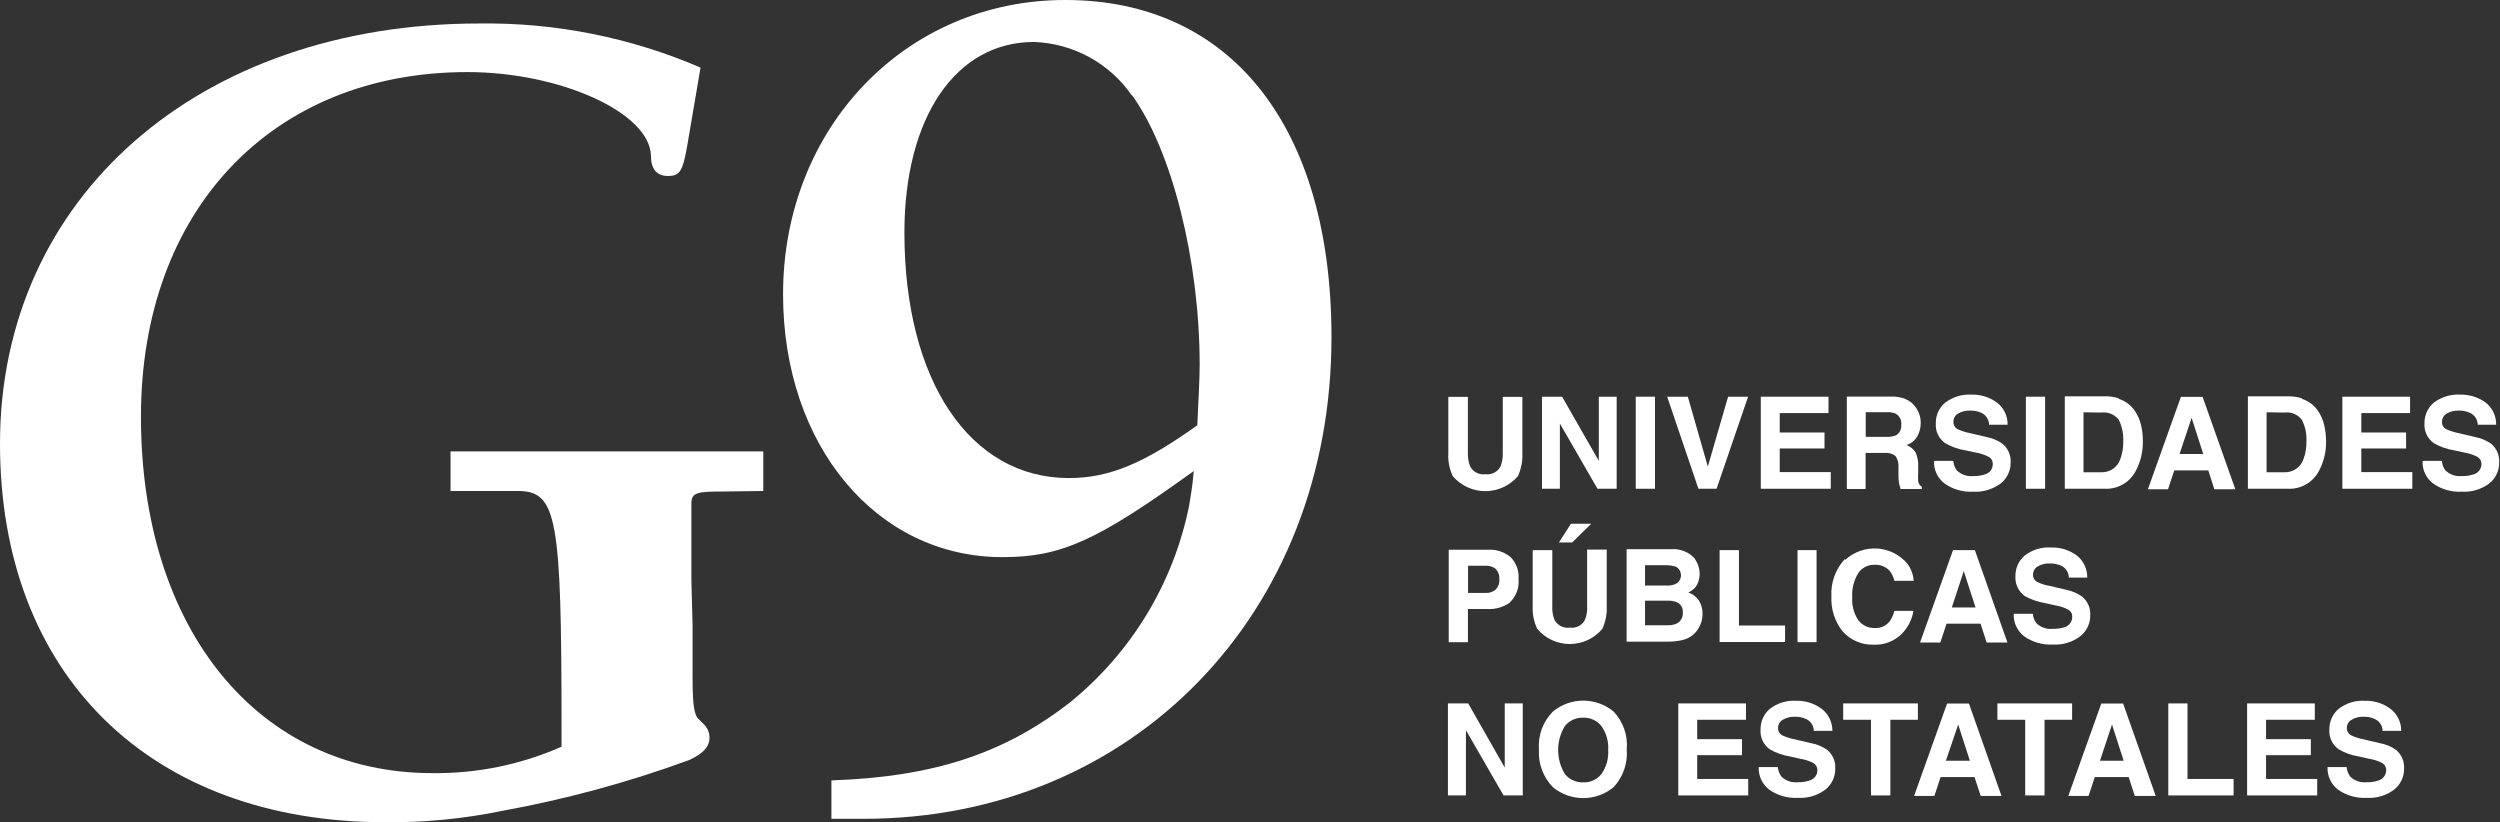<svg width="76" height="25" viewBox="0 0 76 25" fill="none" xmlns="http://www.w3.org/2000/svg">
<rect x="0" y="0" width="76" height="25" fill="#333333" stroke="none"/>
<g clip-path="url(#clip0)">
<path d="M26.233 24.892H25.275V23.724C28.359 23.619 30.51 22.921 32.523 21.356C34.392 19.844 35.673 17.731 36.148 15.38C36.184 15.135 36.257 14.778 36.289 14.32C33.345 16.443 32.262 16.937 30.474 16.937C26.644 16.937 23.805 13.541 23.805 8.946C23.805 3.889 27.526 0 32.386 0C37.424 0 40.477 3.857 40.477 10.254C40.477 18.683 34.408 24.892 26.253 24.892H26.233ZM34.408 2.902C34.074 2.418 33.631 2.019 33.114 1.736C32.597 1.454 32.021 1.297 31.432 1.276C29.052 1.276 27.494 3.572 27.494 7.072C27.494 11.563 29.479 14.533 32.495 14.533C33.736 14.533 34.799 14.071 36.398 12.928C36.434 12.125 36.47 11.511 36.47 11.089C36.47 7.907 35.616 4.547 34.408 2.886" fill="white"/>
<path d="M21.984 14.942C21.179 14.942 21.018 14.974 21.018 15.315V17.623L21.054 18.996V20.509C21.054 21.368 21.086 21.745 21.259 21.881L21.396 22.018C21.45 22.07 21.493 22.133 21.523 22.201C21.553 22.27 21.568 22.344 21.569 22.419C21.569 22.692 21.396 22.901 20.949 23.106C19.102 23.782 17.199 24.299 15.263 24.651C14.096 24.892 12.906 25.007 11.715 24.996C4.583 24.996 0 20.529 0 13.489C0 6.004 6.041 0.714 14.574 0.714C16.884 0.683 19.175 1.14 21.296 2.055L20.893 4.423C20.756 5.226 20.651 5.35 20.309 5.35C19.966 5.35 19.789 5.145 19.789 4.732C19.757 3.427 17.035 2.191 14.208 2.191C8.284 2.191 4.285 6.381 4.285 12.666C4.285 19.156 7.869 23.503 13.145 23.503C14.496 23.519 15.835 23.245 17.071 22.7V22.15C17.071 15.697 16.934 14.926 15.73 14.926H13.696V13.722H23.204V14.926L21.984 14.942Z" fill="white"/>
<path d="M44.029 12.065H44.624V13.778C44.619 13.915 44.642 14.052 44.693 14.18C44.736 14.262 44.804 14.329 44.887 14.371C44.97 14.414 45.064 14.43 45.156 14.416C45.248 14.429 45.341 14.413 45.423 14.371C45.506 14.328 45.573 14.262 45.615 14.18C45.666 14.052 45.689 13.915 45.684 13.778V12.065H46.28V13.782C46.291 14.021 46.244 14.259 46.143 14.477C46.021 14.619 45.869 14.733 45.698 14.812C45.528 14.89 45.342 14.931 45.154 14.931C44.966 14.931 44.781 14.89 44.61 14.812C44.439 14.733 44.288 14.619 44.165 14.477C44.062 14.26 44.016 14.021 44.029 13.782V12.065Z" fill="white"/>
<path d="M46.876 12.06H47.488L48.604 14.011V12.06H49.147V14.858H48.563L47.42 12.875V14.858H46.876V12.06Z" fill="white"/>
<path d="M50.312 12.06H49.727V14.858H50.312V12.06Z" fill="white"/>
<path d="M52.534 12.06H53.142L52.184 14.858H51.632L50.682 12.06H51.31L51.918 14.184L52.534 12.06Z" fill="white"/>
<path d="M55.586 12.558H54.104V13.148H55.465V13.634H54.104V14.352H55.655V14.858H53.528V12.06H55.586V12.558Z" fill="white"/>
<path d="M57.935 12.137C58.036 12.179 58.126 12.245 58.196 12.329C58.256 12.4 58.303 12.48 58.337 12.566C58.374 12.659 58.392 12.759 58.39 12.859C58.391 12.999 58.356 13.137 58.289 13.26C58.217 13.39 58.097 13.487 57.955 13.529C58.069 13.571 58.167 13.648 58.233 13.75C58.294 13.887 58.322 14.037 58.313 14.188V14.376C58.307 14.463 58.307 14.55 58.313 14.637C58.319 14.67 58.332 14.701 58.351 14.729C58.37 14.756 58.394 14.78 58.422 14.798V14.866H57.778C57.762 14.817 57.748 14.768 57.737 14.717C57.721 14.638 57.713 14.557 57.713 14.476V14.216C57.726 14.089 57.693 13.963 57.62 13.858C57.524 13.788 57.405 13.757 57.286 13.77H56.714V14.866H56.143V12.056H57.484C57.635 12.051 57.785 12.076 57.927 12.129L57.935 12.137ZM56.718 12.53V13.28H57.347C57.444 13.285 57.541 13.27 57.633 13.236C57.688 13.205 57.733 13.159 57.763 13.102C57.792 13.046 57.804 12.982 57.798 12.919C57.806 12.853 57.796 12.786 57.767 12.725C57.739 12.665 57.693 12.614 57.637 12.578C57.552 12.541 57.459 12.525 57.367 12.53H56.718Z" fill="white"/>
<path d="M59.38 14.011C59.388 14.115 59.424 14.215 59.485 14.3C59.551 14.363 59.629 14.411 59.716 14.441C59.802 14.471 59.894 14.482 59.984 14.473C60.102 14.476 60.219 14.46 60.331 14.425C60.403 14.408 60.467 14.367 60.513 14.309C60.558 14.25 60.582 14.178 60.58 14.104C60.582 14.059 60.571 14.016 60.549 13.977C60.527 13.939 60.495 13.908 60.455 13.887C60.329 13.822 60.193 13.778 60.053 13.755L59.747 13.69C59.531 13.657 59.323 13.583 59.135 13.473C59.039 13.406 58.962 13.315 58.912 13.21C58.862 13.104 58.84 12.988 58.849 12.871C58.846 12.753 58.869 12.636 58.917 12.527C58.965 12.419 59.037 12.323 59.127 12.245C59.356 12.069 59.642 11.98 59.932 11.996C60.206 11.989 60.474 12.071 60.697 12.229C60.803 12.309 60.888 12.412 60.947 12.53C61.005 12.649 61.034 12.78 61.031 12.912H60.468C60.467 12.837 60.446 12.764 60.406 12.701C60.366 12.638 60.309 12.587 60.242 12.554C60.133 12.503 60.013 12.478 59.892 12.482C59.762 12.477 59.633 12.509 59.521 12.574C59.478 12.601 59.442 12.638 59.418 12.682C59.394 12.727 59.383 12.777 59.384 12.827C59.382 12.874 59.394 12.92 59.419 12.96C59.443 13 59.479 13.032 59.521 13.052C59.64 13.105 59.764 13.144 59.892 13.168L60.387 13.285C60.561 13.317 60.725 13.385 60.87 13.486C60.954 13.554 61.021 13.641 61.065 13.74C61.109 13.839 61.13 13.947 61.124 14.056C61.126 14.177 61.1 14.298 61.049 14.409C60.997 14.519 60.921 14.617 60.826 14.694C60.585 14.875 60.286 14.965 59.984 14.947C59.674 14.966 59.367 14.878 59.114 14.698C59.009 14.618 58.925 14.514 58.869 14.394C58.814 14.274 58.789 14.143 58.796 14.011H59.38Z" fill="white"/>
<path d="M62.171 12.06H61.587V14.858H62.171V12.06Z" fill="white"/>
<path d="M64.41 12.125C64.604 12.186 64.773 12.31 64.889 12.478C64.984 12.613 65.052 12.766 65.09 12.927C65.125 13.08 65.142 13.236 65.142 13.393C65.152 13.722 65.074 14.047 64.917 14.336C64.826 14.502 64.69 14.64 64.523 14.732C64.358 14.824 64.168 14.868 63.979 14.858H62.77V12.048H63.979C64.125 12.044 64.27 12.065 64.41 12.108V12.125ZM63.338 12.534V14.356H63.878C64.005 14.361 64.131 14.325 64.236 14.253C64.34 14.18 64.418 14.076 64.458 13.955C64.521 13.786 64.551 13.606 64.546 13.425C64.559 13.198 64.513 12.971 64.414 12.767C64.353 12.685 64.271 12.621 64.177 12.582C64.082 12.542 63.979 12.528 63.878 12.542L63.338 12.534Z" fill="white"/>
<path d="M66.299 12.065H66.959L67.954 14.874H67.317L67.132 14.3H66.097L65.908 14.874H65.296L66.299 12.065ZM66.258 13.802H66.979L66.625 12.703L66.258 13.802Z" fill="white"/>
<path d="M69.979 12.125C70.173 12.187 70.342 12.311 70.458 12.478C70.554 12.613 70.621 12.766 70.656 12.928C70.691 13.08 70.71 13.236 70.712 13.393C70.722 13.722 70.644 14.047 70.486 14.336C70.394 14.503 70.257 14.64 70.091 14.732C69.924 14.825 69.734 14.868 69.544 14.858H68.336V12.049H69.544C69.691 12.045 69.838 12.065 69.979 12.109V12.125ZM68.904 12.534V14.357H69.443C69.571 14.361 69.697 14.325 69.802 14.253C69.908 14.18 69.987 14.076 70.027 13.955C70.089 13.785 70.119 13.606 70.116 13.425C70.129 13.198 70.082 12.971 69.979 12.767C69.919 12.685 69.837 12.62 69.743 12.581C69.648 12.541 69.545 12.528 69.443 12.542L68.904 12.534Z" fill="white"/>
<path d="M73.266 12.558H71.784V13.148H73.145V13.634H71.784V14.352H73.334V14.858H71.208V12.06H73.266V12.558Z" fill="white"/>
<path d="M74.232 14.011C74.24 14.116 74.278 14.216 74.341 14.3C74.406 14.363 74.485 14.412 74.571 14.441C74.657 14.471 74.749 14.482 74.84 14.473C74.956 14.476 75.072 14.46 75.182 14.425C75.255 14.408 75.32 14.367 75.366 14.309C75.412 14.25 75.437 14.178 75.436 14.104C75.436 14.06 75.425 14.016 75.403 13.978C75.381 13.94 75.349 13.909 75.311 13.887C75.184 13.823 75.048 13.778 74.908 13.755L74.606 13.69C74.389 13.656 74.18 13.583 73.99 13.473C73.894 13.406 73.818 13.315 73.768 13.21C73.718 13.104 73.696 12.988 73.704 12.871C73.701 12.753 73.725 12.636 73.773 12.527C73.821 12.419 73.892 12.323 73.982 12.245C74.212 12.069 74.498 11.98 74.787 11.996C75.061 11.99 75.329 12.072 75.553 12.229C75.658 12.309 75.743 12.412 75.8 12.531C75.858 12.649 75.886 12.78 75.883 12.912H75.323C75.322 12.837 75.3 12.764 75.26 12.7C75.219 12.637 75.162 12.587 75.094 12.554C74.986 12.503 74.867 12.478 74.747 12.482C74.617 12.476 74.489 12.508 74.377 12.574C74.333 12.601 74.297 12.638 74.272 12.682C74.247 12.726 74.235 12.777 74.236 12.827C74.235 12.874 74.247 12.92 74.271 12.96C74.296 12.999 74.331 13.031 74.373 13.052C74.493 13.104 74.618 13.143 74.747 13.168L75.239 13.285C75.413 13.317 75.579 13.385 75.726 13.486C75.809 13.554 75.875 13.642 75.919 13.741C75.962 13.84 75.981 13.948 75.975 14.056C75.978 14.177 75.952 14.298 75.9 14.409C75.849 14.519 75.772 14.617 75.677 14.694C75.437 14.876 75.138 14.966 74.836 14.947C74.526 14.965 74.219 14.877 73.966 14.698C73.86 14.618 73.776 14.514 73.721 14.394C73.665 14.274 73.64 14.143 73.648 14.011H74.232Z" fill="white"/>
<path d="M45.91 18.31C45.707 18.458 45.459 18.53 45.209 18.514H44.625V19.522H44.041V16.712H45.249C45.49 16.7 45.727 16.777 45.914 16.929C46.002 17.016 46.07 17.121 46.113 17.236C46.157 17.352 46.173 17.476 46.163 17.599C46.176 17.727 46.161 17.856 46.118 17.977C46.074 18.097 46.005 18.207 45.914 18.298L45.91 18.31ZM45.467 17.29C45.377 17.224 45.267 17.192 45.157 17.198H44.629V18.025H45.157C45.269 18.033 45.38 17.997 45.467 17.924C45.507 17.883 45.538 17.833 45.558 17.778C45.577 17.723 45.585 17.665 45.579 17.607C45.584 17.55 45.577 17.492 45.557 17.439C45.538 17.384 45.507 17.335 45.467 17.294" fill="white"/>
<path d="M46.594 16.724H47.19V18.426C47.181 18.57 47.205 18.713 47.258 18.847C47.302 18.928 47.37 18.994 47.453 19.036C47.536 19.077 47.629 19.093 47.721 19.08C47.812 19.094 47.906 19.079 47.988 19.037C48.071 18.995 48.138 18.929 48.18 18.847C48.236 18.714 48.259 18.57 48.249 18.426V16.708H48.845V18.426C48.856 18.665 48.809 18.903 48.708 19.12C48.587 19.264 48.436 19.379 48.265 19.458C48.095 19.537 47.909 19.578 47.721 19.578C47.533 19.578 47.347 19.537 47.177 19.458C47.007 19.379 46.855 19.264 46.734 19.12C46.63 18.904 46.582 18.665 46.594 18.426V16.724ZM48.374 15.921L47.794 16.491H47.391L47.757 15.921H48.374Z" fill="white"/>
<path d="M51.539 17.021C51.627 17.147 51.672 17.298 51.668 17.451C51.672 17.595 51.627 17.737 51.539 17.852C51.479 17.919 51.407 17.973 51.326 18.012C51.457 18.056 51.571 18.143 51.648 18.257C51.722 18.378 51.76 18.517 51.757 18.659C51.76 18.816 51.717 18.971 51.632 19.104C51.582 19.19 51.514 19.265 51.435 19.325C51.34 19.394 51.231 19.442 51.116 19.465C50.984 19.492 50.849 19.506 50.714 19.506H49.449V16.696H50.802C50.939 16.684 51.076 16.705 51.203 16.757C51.33 16.808 51.442 16.889 51.531 16.993L51.539 17.021ZM50.009 17.182V17.8H50.69C50.792 17.805 50.895 17.779 50.984 17.728C51.023 17.697 51.055 17.657 51.075 17.612C51.096 17.567 51.105 17.517 51.101 17.467C51.097 17.417 51.082 17.369 51.055 17.327C51.028 17.285 50.991 17.25 50.947 17.226C50.84 17.194 50.729 17.179 50.617 17.182H50.009ZM50.009 18.261V19.008H50.69C50.786 19.013 50.883 18.995 50.971 18.956C51.035 18.923 51.086 18.873 51.119 18.81C51.152 18.748 51.165 18.677 51.157 18.607C51.161 18.545 51.147 18.483 51.115 18.43C51.083 18.377 51.036 18.335 50.98 18.309C50.89 18.273 50.794 18.257 50.698 18.261H50.009Z" fill="white"/>
<path d="M52.276 16.724H52.864V19.016H54.266V19.517H52.276V16.724Z" fill="white"/>
<path d="M55.224 16.724H54.645V19.521H55.224V16.724Z" fill="white"/>
<path d="M56.098 17.017C56.228 16.898 56.381 16.807 56.547 16.748C56.713 16.689 56.89 16.665 57.066 16.675C57.242 16.686 57.414 16.733 57.571 16.811C57.729 16.89 57.869 17 57.983 17.134C58.096 17.286 58.163 17.467 58.176 17.656H57.588C57.564 17.546 57.516 17.444 57.447 17.355C57.389 17.291 57.316 17.241 57.235 17.209C57.154 17.177 57.067 17.164 56.98 17.17C56.883 17.167 56.787 17.189 56.701 17.235C56.615 17.279 56.542 17.346 56.489 17.427C56.355 17.646 56.292 17.901 56.308 18.157C56.29 18.406 56.357 18.653 56.497 18.86C56.554 18.934 56.628 18.993 56.713 19.034C56.798 19.074 56.891 19.094 56.984 19.092C57.072 19.098 57.159 19.083 57.239 19.048C57.319 19.013 57.389 18.96 57.444 18.892C57.513 18.795 57.562 18.686 57.588 18.571H58.168C58.123 18.857 57.981 19.119 57.766 19.313C57.545 19.51 57.256 19.612 56.96 19.598C56.783 19.604 56.607 19.571 56.444 19.502C56.281 19.433 56.136 19.328 56.018 19.197C55.776 18.895 55.655 18.515 55.675 18.129C55.663 17.924 55.693 17.718 55.762 17.524C55.831 17.331 55.939 17.153 56.078 17.001" fill="white"/>
<path d="M59.372 16.724H60.036L61.027 19.534H60.395L60.209 18.96H59.175L58.985 19.534H58.369L59.372 16.724ZM59.336 18.466H60.056L59.698 17.362L59.336 18.466Z" fill="white"/>
<path d="M61.797 18.659C61.806 18.762 61.843 18.86 61.905 18.944C61.97 19.007 62.049 19.056 62.135 19.086C62.222 19.116 62.314 19.126 62.405 19.116C62.52 19.119 62.636 19.104 62.747 19.072C62.819 19.054 62.883 19.012 62.929 18.953C62.974 18.894 62.998 18.821 62.996 18.747C62.998 18.704 62.988 18.661 62.966 18.623C62.945 18.586 62.914 18.555 62.876 18.534C62.75 18.467 62.614 18.422 62.473 18.402L62.167 18.333C61.952 18.299 61.745 18.227 61.555 18.121C61.459 18.052 61.383 17.961 61.333 17.855C61.283 17.749 61.261 17.632 61.269 17.515C61.267 17.397 61.29 17.28 61.338 17.173C61.386 17.065 61.458 16.97 61.547 16.893C61.775 16.713 62.062 16.624 62.352 16.644C62.627 16.635 62.898 16.717 63.121 16.877C63.227 16.956 63.311 17.06 63.369 17.178C63.426 17.297 63.454 17.427 63.452 17.559H62.892C62.892 17.483 62.87 17.409 62.829 17.345C62.789 17.281 62.731 17.23 62.662 17.198C62.553 17.15 62.435 17.126 62.316 17.129C62.185 17.121 62.054 17.154 61.941 17.222C61.898 17.248 61.863 17.285 61.839 17.33C61.815 17.374 61.803 17.424 61.804 17.474C61.803 17.521 61.815 17.566 61.839 17.606C61.864 17.645 61.899 17.676 61.941 17.695C62.06 17.753 62.186 17.792 62.316 17.812L62.807 17.928C62.981 17.962 63.145 18.032 63.291 18.133C63.375 18.201 63.442 18.288 63.486 18.387C63.531 18.486 63.55 18.594 63.544 18.703C63.546 18.824 63.52 18.944 63.468 19.054C63.417 19.164 63.341 19.26 63.246 19.337C63.006 19.522 62.707 19.613 62.405 19.594C62.095 19.611 61.788 19.523 61.535 19.345C61.431 19.264 61.348 19.159 61.292 19.04C61.237 18.921 61.211 18.79 61.217 18.659H61.797Z" fill="white"/>
<path d="M44.017 21.384H44.633L45.744 23.334V21.384H46.292V24.181H45.708L44.564 22.198V24.181H44.017V21.384Z" fill="white"/>
<path d="M49.051 23.933C48.792 24.146 48.466 24.262 48.13 24.262C47.795 24.262 47.469 24.146 47.21 23.933C47.062 23.781 46.948 23.6 46.874 23.402C46.801 23.203 46.77 22.992 46.783 22.781C46.768 22.57 46.798 22.357 46.871 22.159C46.945 21.96 47.061 21.779 47.21 21.629C47.469 21.416 47.795 21.299 48.13 21.299C48.466 21.299 48.792 21.416 49.051 21.629C49.196 21.781 49.307 21.963 49.377 22.162C49.446 22.36 49.472 22.571 49.453 22.781C49.47 22.99 49.443 23.201 49.374 23.399C49.305 23.597 49.194 23.779 49.051 23.933ZM48.684 23.531C48.833 23.318 48.906 23.06 48.889 22.801C48.906 22.542 48.834 22.286 48.684 22.074C48.619 21.991 48.535 21.924 48.439 21.88C48.343 21.835 48.238 21.814 48.132 21.817C48.026 21.814 47.92 21.834 47.823 21.878C47.725 21.922 47.64 21.988 47.573 22.07C47.438 22.291 47.367 22.543 47.367 22.801C47.367 23.058 47.438 23.311 47.573 23.531C47.64 23.614 47.725 23.68 47.823 23.723C47.92 23.767 48.026 23.788 48.132 23.784C48.238 23.788 48.343 23.767 48.438 23.723C48.534 23.679 48.618 23.613 48.684 23.531Z" fill="white"/>
<path d="M53.077 21.881H51.595V22.471H52.957V22.957H51.595V23.68H53.146V24.181H51.02V21.384H53.077V21.881Z" fill="white"/>
<path d="M54.044 23.318C54.055 23.422 54.093 23.522 54.153 23.607C54.219 23.671 54.298 23.719 54.384 23.749C54.47 23.778 54.562 23.789 54.653 23.78C54.769 23.784 54.884 23.767 54.995 23.732C55.068 23.715 55.134 23.674 55.18 23.614C55.226 23.555 55.251 23.482 55.249 23.407C55.248 23.363 55.236 23.321 55.215 23.284C55.193 23.247 55.161 23.216 55.124 23.194C54.997 23.13 54.861 23.087 54.721 23.066L54.419 22.997C54.202 22.963 53.993 22.89 53.803 22.781C53.708 22.713 53.632 22.622 53.582 22.517C53.533 22.411 53.512 22.295 53.521 22.179C53.518 22.06 53.541 21.943 53.59 21.834C53.638 21.726 53.709 21.63 53.799 21.552C54.028 21.374 54.314 21.285 54.604 21.304C54.879 21.296 55.148 21.38 55.369 21.541C55.475 21.619 55.56 21.722 55.618 21.84C55.676 21.957 55.706 22.087 55.704 22.219H55.14C55.139 22.144 55.118 22.071 55.078 22.008C55.038 21.945 54.981 21.894 54.914 21.862C54.805 21.811 54.685 21.786 54.564 21.789C54.434 21.783 54.305 21.815 54.194 21.882C54.15 21.908 54.114 21.945 54.089 21.989C54.064 22.034 54.052 22.084 54.053 22.134C54.052 22.181 54.064 22.227 54.088 22.267C54.112 22.307 54.148 22.339 54.19 22.359C54.309 22.413 54.435 22.453 54.564 22.476L55.055 22.592C55.23 22.623 55.397 22.692 55.543 22.793C55.626 22.861 55.692 22.949 55.736 23.048C55.779 23.147 55.798 23.255 55.792 23.363C55.794 23.485 55.769 23.605 55.717 23.716C55.666 23.826 55.589 23.924 55.494 24.001C55.255 24.183 54.957 24.273 54.657 24.254C54.345 24.272 54.037 24.184 53.783 24.005C53.679 23.924 53.596 23.819 53.54 23.7C53.485 23.581 53.459 23.45 53.465 23.318H54.044Z" fill="white"/>
<path d="M58.304 21.384V21.881H57.467V24.181H56.879V21.881H56.033V21.384H58.304Z" fill="white"/>
<path d="M59.191 21.388H59.856L60.846 24.197H60.214L60.025 23.623H58.994L58.805 24.197H58.188L59.191 21.388ZM59.155 23.126H59.884L59.529 22.026L59.155 23.126Z" fill="white"/>
<path d="M62.992 21.384V21.881H62.154V24.181H61.566V21.881H60.721V21.384H62.992Z" fill="white"/>
<path d="M63.879 21.388H64.543L65.534 24.197H64.898L64.712 23.623H63.681L63.492 24.197H62.876L63.879 21.388ZM63.839 23.126H64.559L64.205 22.026L63.839 23.126Z" fill="white"/>
<path d="M65.916 21.384H66.5V23.68H67.901V24.181H65.916V21.384Z" fill="white"/>
<path d="M70.37 21.881H68.888V22.471H70.249V22.957H68.888V23.68H70.443V24.181H68.312V21.384H70.37V21.881Z" fill="white"/>
<path d="M71.337 23.318C71.347 23.422 71.385 23.522 71.445 23.607C71.511 23.671 71.59 23.719 71.676 23.749C71.762 23.778 71.854 23.789 71.945 23.78C72.061 23.784 72.177 23.768 72.287 23.732C72.36 23.715 72.426 23.674 72.472 23.614C72.518 23.555 72.543 23.482 72.541 23.407C72.541 23.363 72.529 23.321 72.507 23.283C72.486 23.246 72.454 23.215 72.416 23.194C72.29 23.129 72.153 23.086 72.013 23.066L71.711 22.997C71.495 22.964 71.287 22.891 71.099 22.781C71.003 22.714 70.926 22.623 70.876 22.517C70.825 22.412 70.804 22.295 70.813 22.179C70.81 22.06 70.834 21.943 70.882 21.834C70.93 21.726 71.001 21.63 71.091 21.552C71.32 21.374 71.606 21.285 71.896 21.304C72.171 21.296 72.439 21.38 72.661 21.541C72.767 21.619 72.852 21.722 72.91 21.84C72.969 21.957 72.998 22.087 72.996 22.219H72.432C72.431 22.144 72.409 22.071 72.368 22.008C72.328 21.944 72.27 21.894 72.202 21.862C72.094 21.81 71.976 21.785 71.856 21.789C71.726 21.783 71.597 21.815 71.486 21.882C71.442 21.908 71.406 21.945 71.381 21.989C71.356 22.034 71.344 22.084 71.345 22.134C71.343 22.182 71.356 22.228 71.381 22.268C71.406 22.308 71.442 22.34 71.486 22.359C71.603 22.414 71.728 22.453 71.856 22.476L72.347 22.592C72.522 22.623 72.689 22.692 72.835 22.793C72.918 22.861 72.984 22.949 73.028 23.048C73.071 23.147 73.09 23.255 73.084 23.363C73.087 23.485 73.061 23.605 73.009 23.716C72.958 23.826 72.881 23.924 72.786 24.001C72.547 24.183 72.249 24.273 71.949 24.254C71.637 24.272 71.329 24.184 71.075 24.005C70.971 23.924 70.888 23.819 70.832 23.7C70.777 23.581 70.751 23.45 70.757 23.318H71.337Z" fill="white"/>
</g>
<defs>
<clipPath id="clip0">
<rect width="76" height="25" fill="white"/>
</clipPath>
</defs>
</svg>
